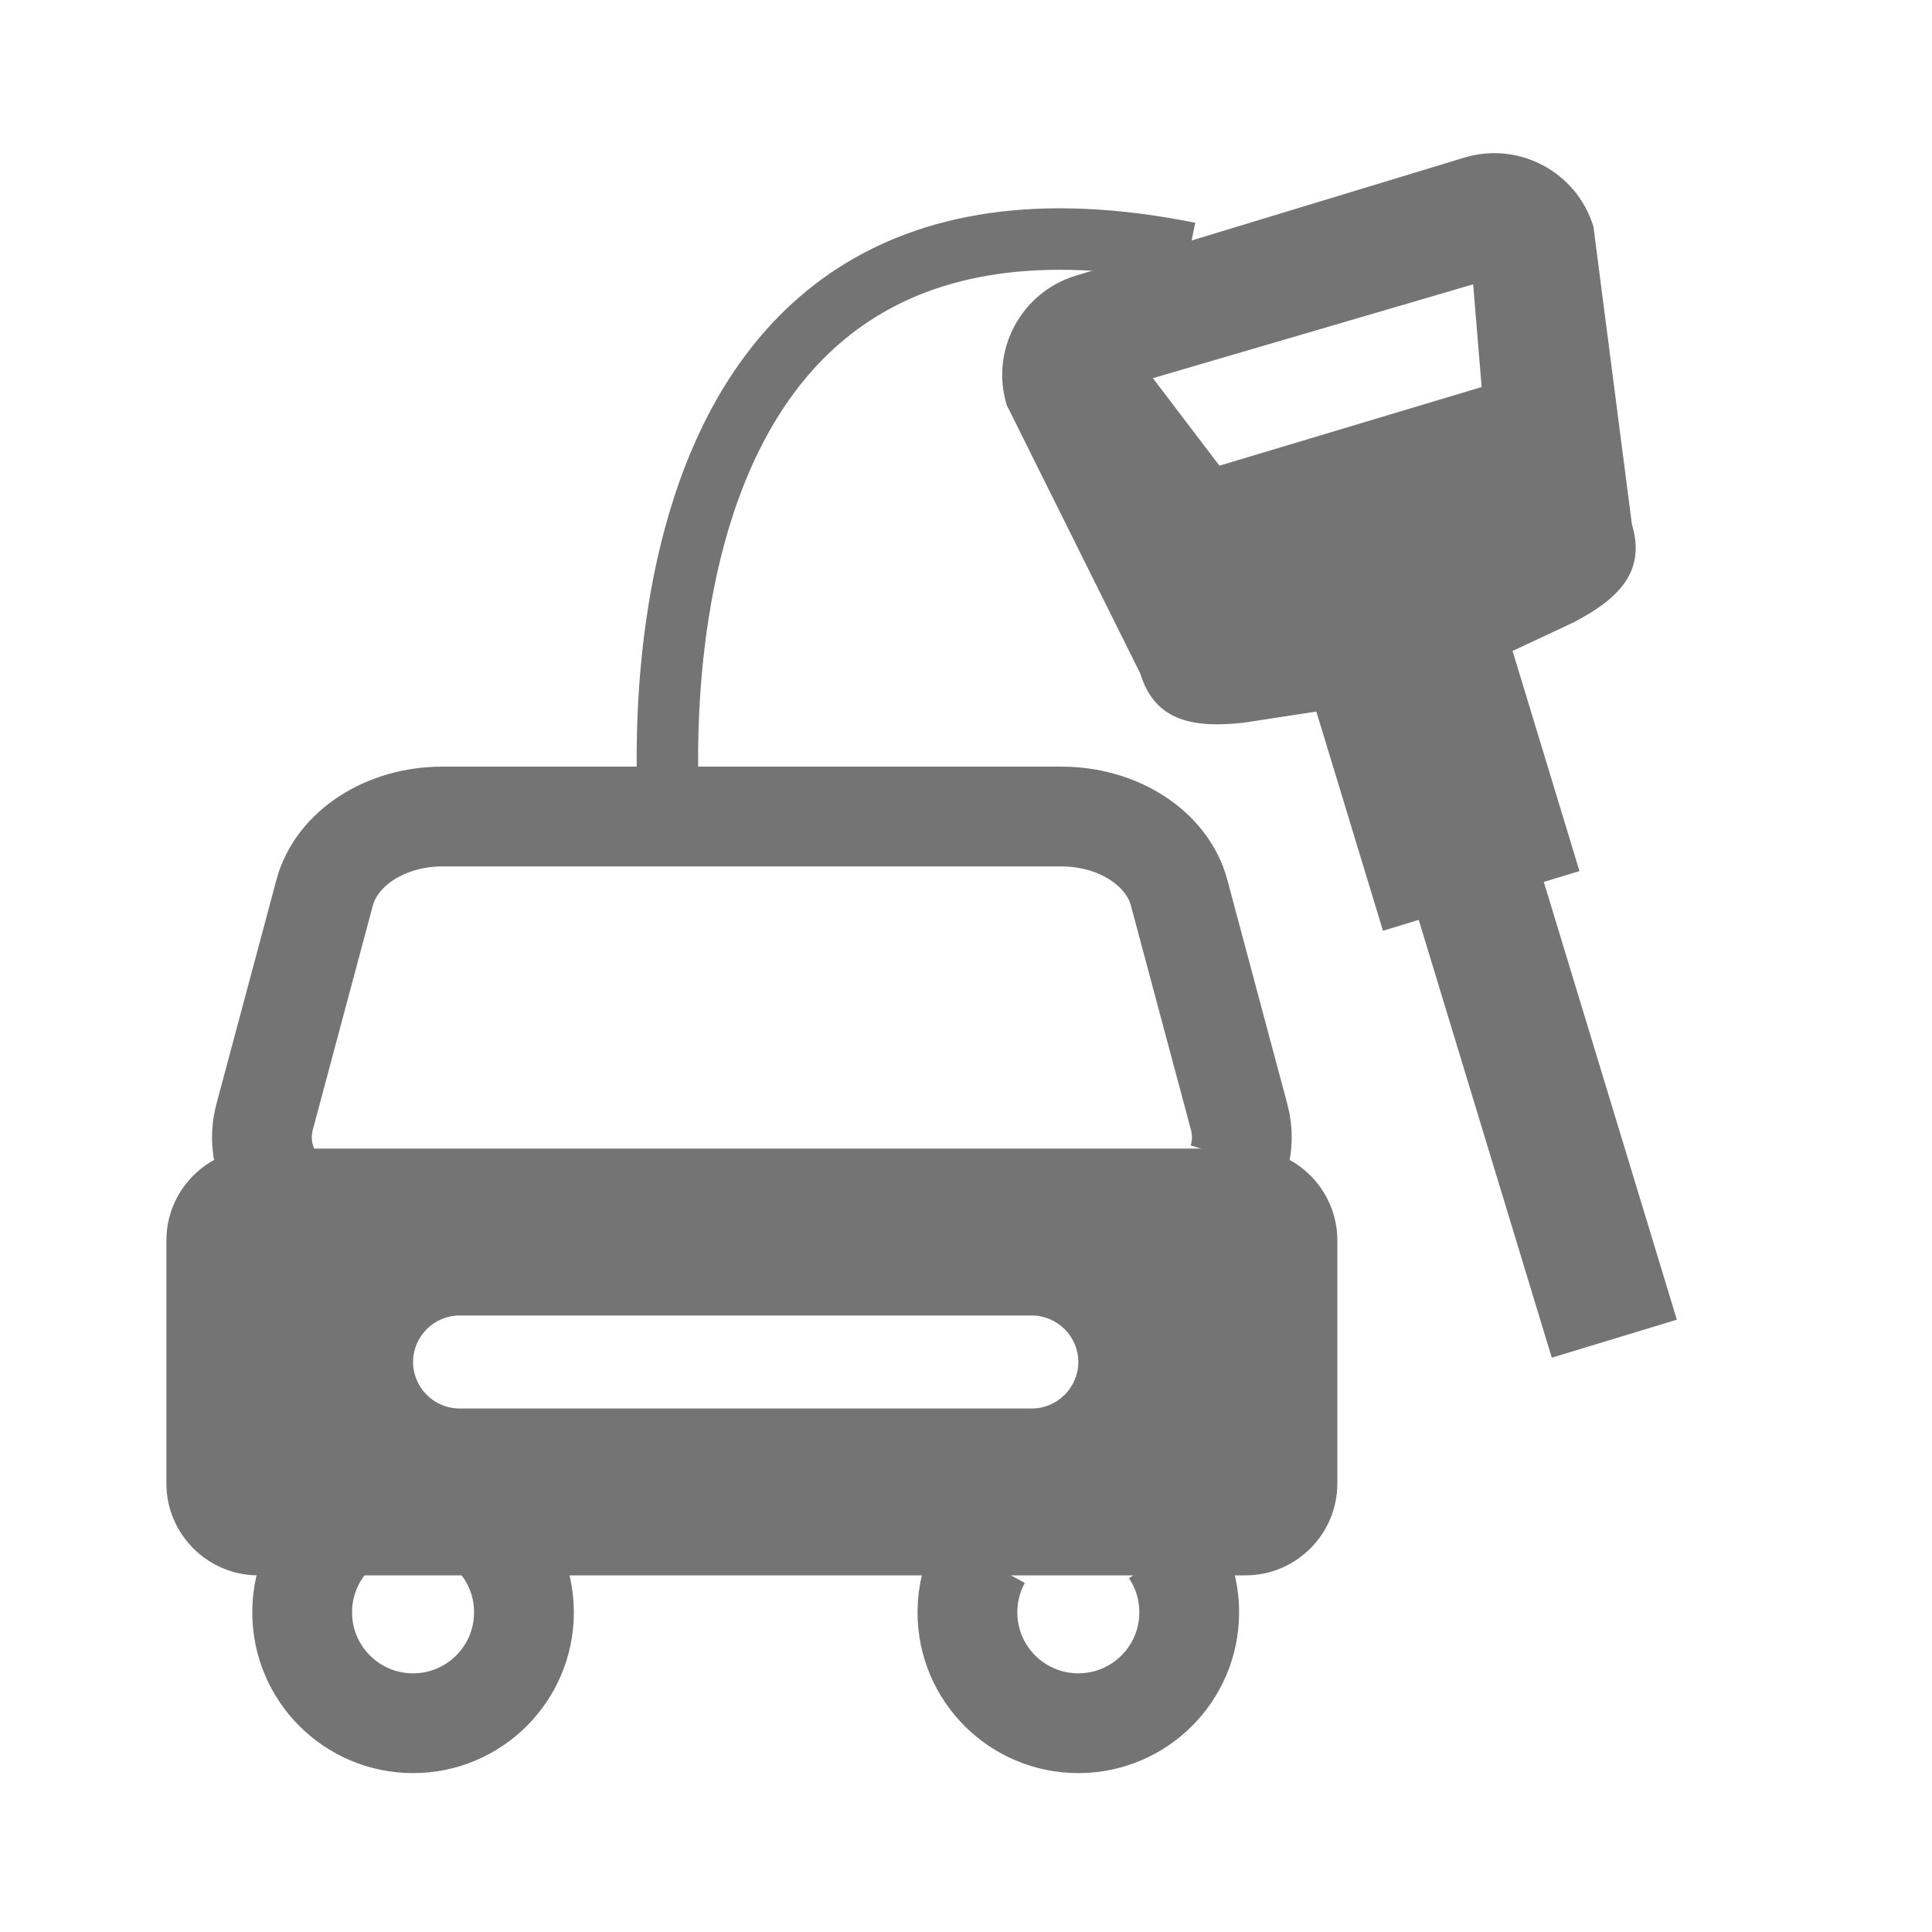 <?xml version="1.0" encoding="utf-8"?>
<!-- Generator: Adobe Illustrator 18.1.1, SVG Export Plug-In . SVG Version: 6.00 Build 0)  -->
<svg version="1.1" id="Layer_1" xmlns="http://www.w3.org/2000/svg" xmlns:xlink="http://www.w3.org/1999/xlink" x="0px" y="0px"
	 viewBox="0 0 3000 3000" enable-background="new 0 0 3000 3000" xml:space="preserve">
<g>
	<path fill="none" stroke="#747474" stroke-width="154.938" stroke-miterlimit="10" d="M751.4,2371.1c38,31.6,62.2,79.2,62.2,132.5
		c0,95.1-77.1,172.2-172.2,172.2s-172.2-77.1-172.2-172.2c0-53.4,24.3-101.1,62.4-132.7"/>
	<path fill="none" stroke="#747474" stroke-width="154.938" stroke-miterlimit="10" d="M1817.2,2407.3
		c18.6,27.5,29.4,60.6,29.4,96.3c0,95.1-77.1,172.2-172.2,172.2c-95.1,0-172.2-77.1-172.2-172.2c0-30,7.7-58.3,21.2-82.9"/>
	<path fill="none" stroke="#747474" stroke-width="154.938" stroke-miterlimit="10" d="M419.8,1820.7c-13.1-26.3-17-56.1-8.9-86.4
		l93.2-348.2c18.5-68.9,94.6-118.2,182.7-118.2h961.4c88.1,0,164.3,49.3,182.7,118.2l93.2,348.2c6.2,23.3,5.4,46.2-1.3,67.5"/>
	<g>
		<g>
			<path fill="#747474" d="M1934.2,1783.5H400.8c-78.3,0-142.4,64.1-142.4,142.4v377.9c0,78.3,64.1,142.4,142.4,142.4h1533.4
				c78.3,0,142.4-64.1,142.4-142.4v-377.9C2076.6,1847.6,2012.5,1783.5,1934.2,1783.5z M1674.4,2114.9c0,39.7-32.5,72.2-72.2,72.2
				H713.6c-39.7,0-72.2-32.5-72.2-72.2v0c0-39.7,32.5-72.2,72.2-72.2h888.6C1641.9,2042.8,1674.4,2075.2,1674.4,2114.9
				L1674.4,2114.9z"/>
		</g>
	</g>
</g>
<g>
	<g>
		<path fill="#747474" d="M2397.2,1369.4l55.4-16.8l-103.9-341.8l95-44.5c67-35.2,113.1-76.9,90.3-152.1L2474.3,352
			c-25.8-85-115.7-133-200.7-107.2l-603.2,183.3c-85,25.8-133,115.8-107.2,200.8l207.6,417.3c22.8,75.1,84.3,84.2,159.6,76.1
			l113.6-17.4l103.5,340.4l55.5-16.9l206.6,679.8l194.2-59L2397.2,1369.4z M1893.5,723.1l-103.3-135.9l497.3-145.7l13.2,159.5
			L1893.5,723.1z"/>
	</g>
</g>
<path fill="none" stroke="#747474" stroke-width="95.462" stroke-miterlimit="10" d="M1043,1316.9c0,0-134.4-1112.8,803.5-924.2"/>
</svg>
